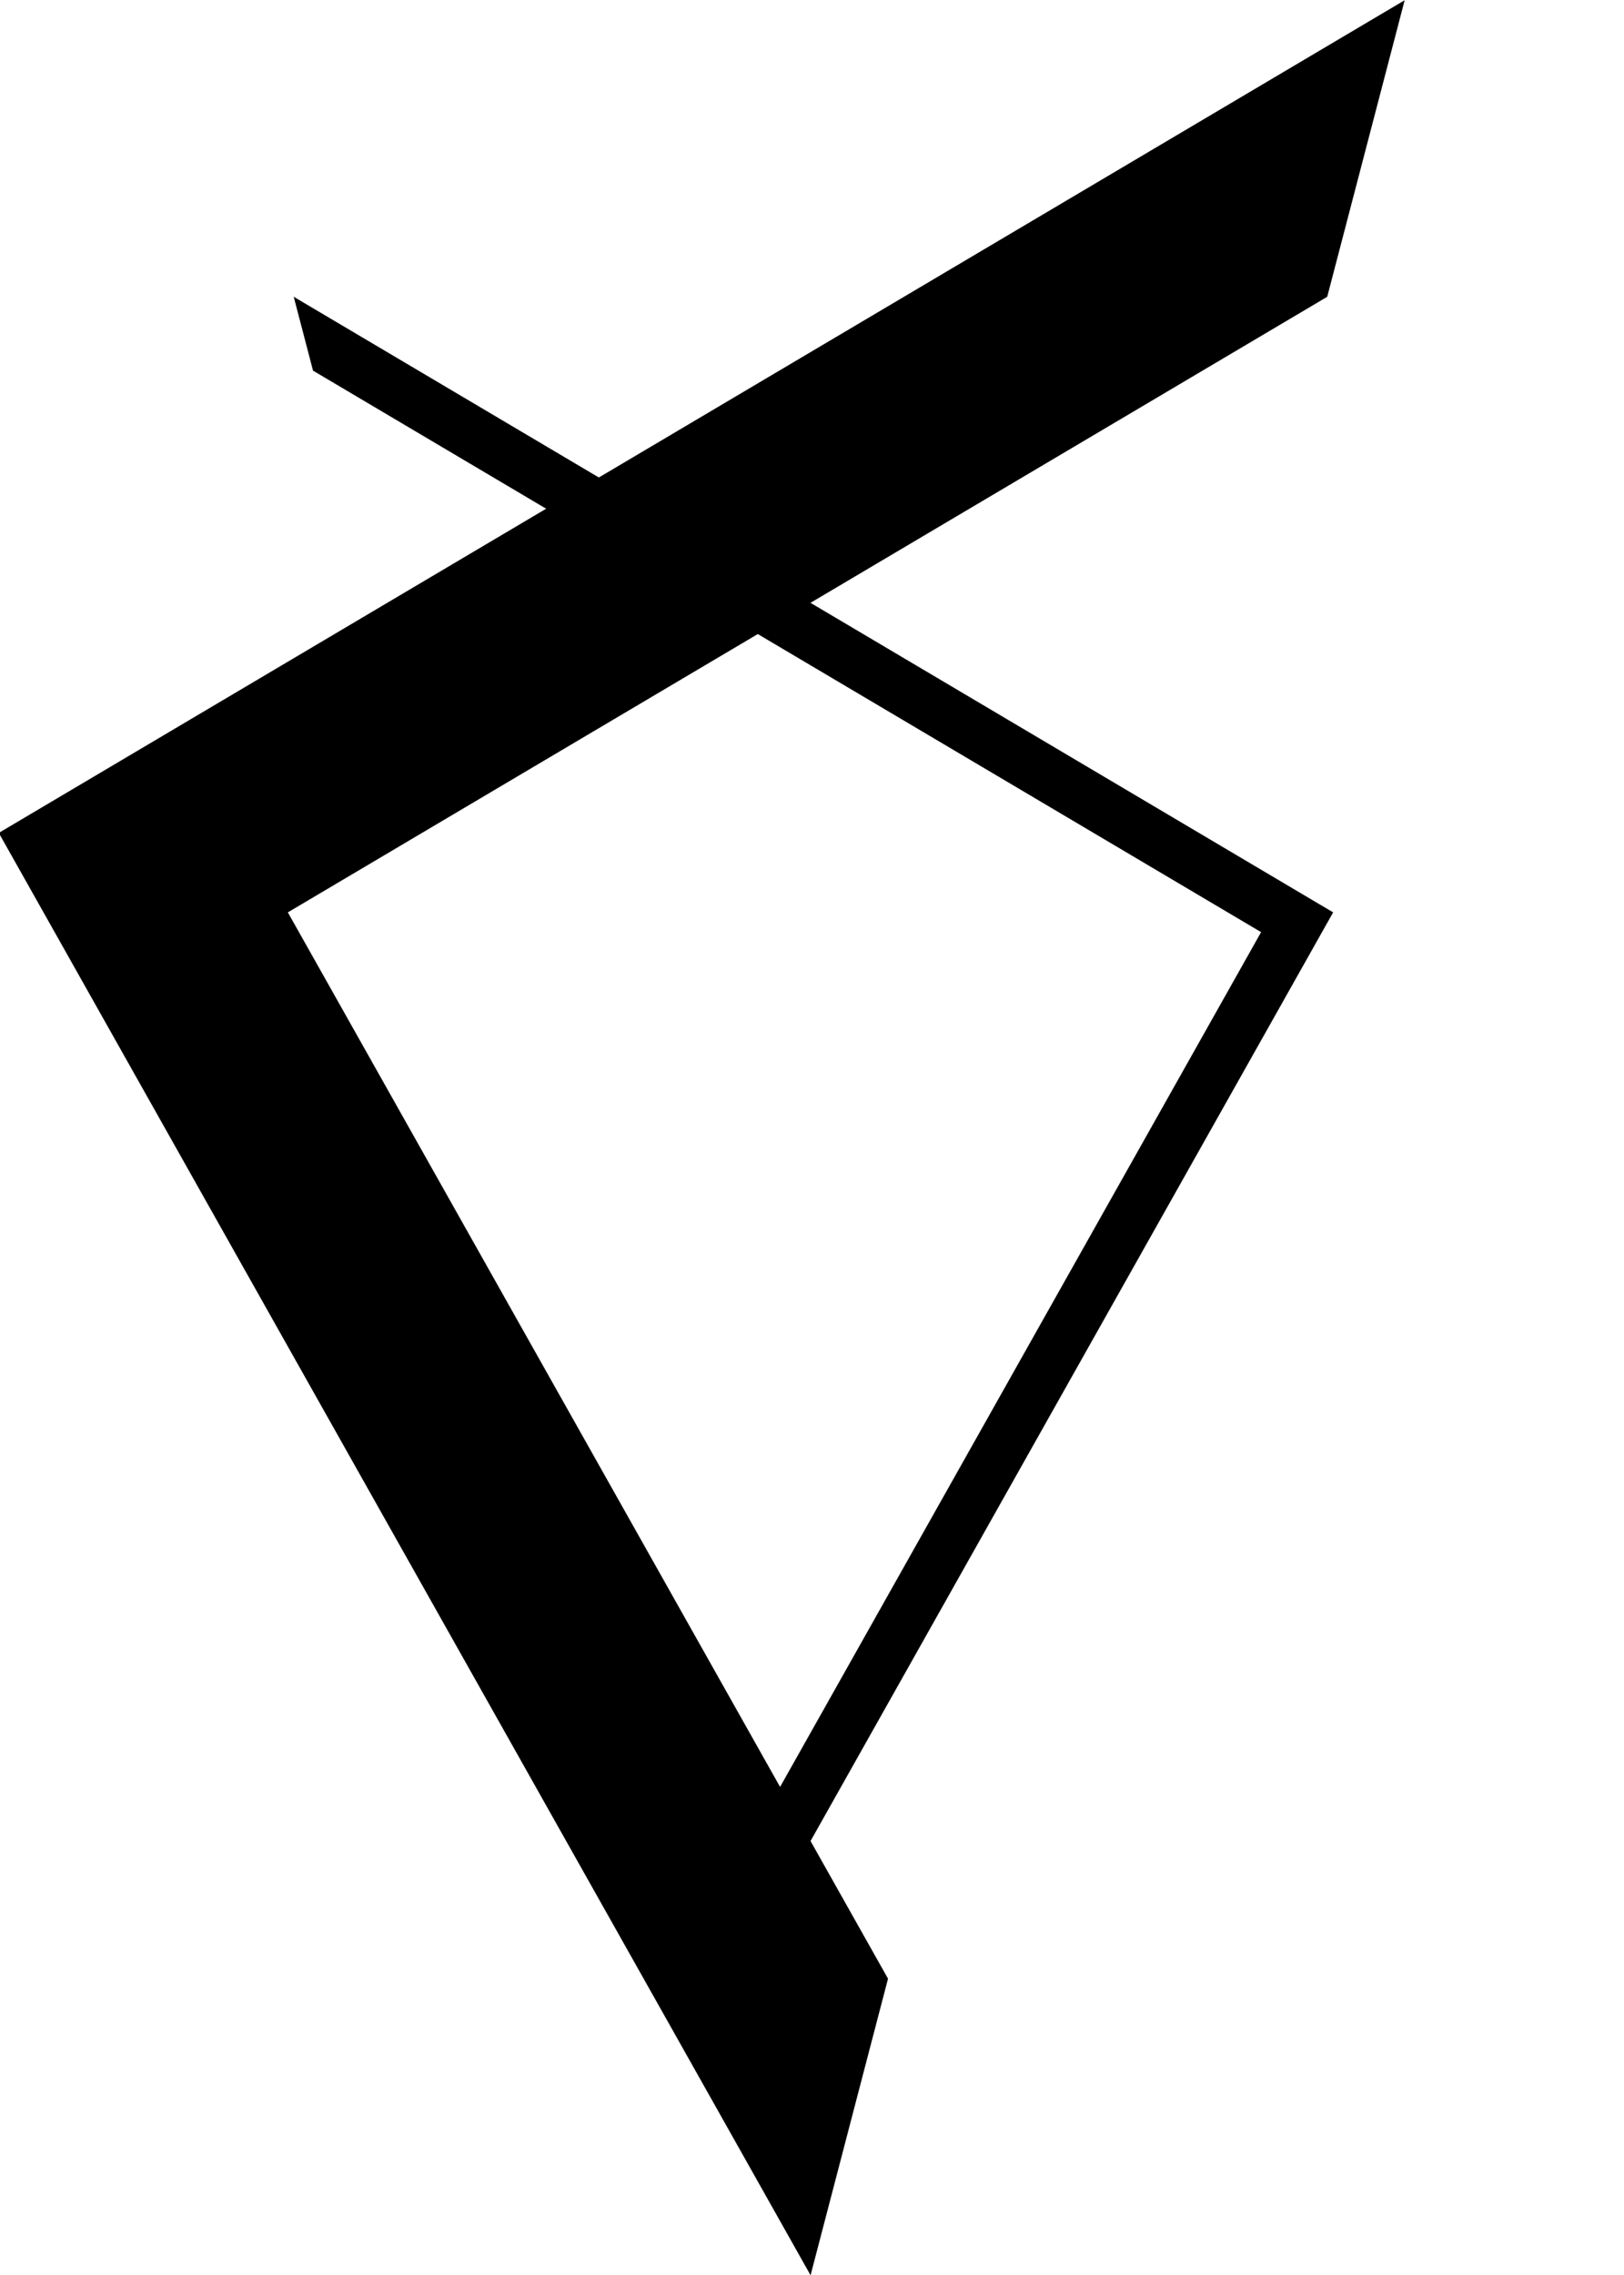 <?xml version="1.0" encoding="UTF-8" standalone="no"?>
<svg
   xmlns:dc="http://purl.org/dc/elements/1.1/"
   xmlns:cc="http://creativecommons.org/ns#"
   xmlns:rdf="http://www.w3.org/1999/02/22-rdf-syntax-ns#"
   xmlns:svg="http://www.w3.org/2000/svg"
   xmlns="http://www.w3.org/2000/svg"
   width="50mm"
   height="70mm"
   viewBox="0 0 50 70"
   version="1.1"
   id="svg8">
  <defs
     id="defs2">
    <marker
       orient="auto-start-reverse"
       refY="3"
       refX="5"
       id="marker4158">
      <path
         id="path4156"
         d="M 10,3 0,6 V 0 Z"
         style="fill:context-stroke;stroke:#000000;stroke-opacity:1" />
    </marker>
    <marker
       orient="auto"
       refY="0"
       refX="0"
       id="Arrow2Lend"
       style="overflow:visible">
      <path
         id="path861"
         style="fill:#000000;fill-opacity:1;fill-rule:evenodd;stroke:#000000;stroke-width:0.625;stroke-linejoin:round;stroke-opacity:1"
         d="M 8.719,4.034 -2.207,0.016 8.719,-4.002 c -1.745,2.372 -1.735,5.617 -6e-7,8.035 z"
         transform="matrix(-1.1,0,0,-1.1,-1.1,0)" />
    </marker>
    <marker
       orient="auto"
       refY="0"
       refX="0"
       id="Arrow1Lend"
       style="overflow:visible">
      <path
         id="path843"
         d="M 0,0 5,-5 -12.5,0 5,5 Z"
         style="fill:#000000;fill-opacity:1;fill-rule:evenodd;stroke:#000000;stroke-width:1pt;stroke-opacity:1"
         transform="matrix(-0.8,0,0,-0.8,-10,0)" />
    </marker>
    <meshgradient
       id="meshgradient1277"
       gradientUnits="userSpaceOnUse"
       gradientTransform="matrix(0.316,-1.203,1.178,0.322,-510.225,445.111)"
       x="199.902"
       y="341.48">
      <meshrow
         id="meshrow1289">
        <meshpatch
           id="meshpatch1287">
          <stop
             id="stop1279"
             style="stop-color:#0200ff;stop-opacity:1"
             path="c 92.973,0  185.947,0  278.92,0" />
          <stop
             id="stop1281"
             style="stop-color:#ff0008;stop-opacity:1"
             path="c 0,71.245  0,142.49  0,213.734" />
          <stop
             id="stop1283"
             style="stop-color:#ffff5e;stop-opacity:1"
             path="c -92.973,0  -185.947,0  -278.92,0" />
          <stop
             id="stop1285"
             style="stop-color:#ff0008;stop-opacity:1"
             path="c 0,-71.245  0,-142.49  0,-213.734" />
        </meshpatch>
      </meshrow>
    </meshgradient>
    <meshgradient
       id="meshgradient1305"
       gradientUnits="userSpaceOnUse"
       gradientTransform="matrix(-0.075,-0.3,-0.295,0.081,298.102,322.4)"
       x="199.902"
       y="341.48">
      <meshrow
         id="meshrow1317">
        <meshpatch
           id="meshpatch1315">
          <stop
             id="stop1307"
             style="stop-color:#0200ff;stop-opacity:1"
             path="c 92.973,0  185.947,0  278.92,0" />
          <stop
             id="stop1309"
             style="stop-color:#ff0008;stop-opacity:1"
             path="c 0,71.245  0,142.49  0,213.734" />
          <stop
             id="stop1311"
             style="stop-color:#ffff5e;stop-opacity:1"
             path="c -92.973,0  -185.947,0  -278.92,0" />
          <stop
             id="stop1313"
             style="stop-color:#ff0008;stop-opacity:1"
             path="c 0,-71.245  0,-142.49  0,-213.734" />
        </meshpatch>
      </meshrow>
    </meshgradient>
    <meshgradient
       id="meshgradient890"
       gradientUnits="userSpaceOnUse"
       gradientTransform="matrix(-0.075,-0.3,-0.295,0.081,298.102,322.4)"
       x="199.902"
       y="341.48">
      <meshrow
         id="meshrow902">
        <meshpatch
           id="meshpatch900">
          <stop
             path="c 92.973,0  185.947,0  278.92,0"
             style="stop-color:#0200ff;stop-opacity:1"
             id="stop892" />
          <stop
             path="c 0,71.245  0,142.49  0,213.734"
             style="stop-color:#ff0008;stop-opacity:1"
             id="stop894" />
          <stop
             path="c -92.973,0  -185.947,0  -278.92,0"
             style="stop-color:#ffff5e;stop-opacity:1"
             id="stop896" />
          <stop
             path="c 0,-71.245  0,-142.49  0,-213.734"
             style="stop-color:#ff0008;stop-opacity:1"
             id="stop898" />
        </meshpatch>
      </meshrow>
    </meshgradient>
  </defs>
  <g
     id="layer1"
     transform="translate(0,-227)">
    <flowRoot
       xml:space="preserve"
       id="flowRoot1188"
       style="font-style:normal;font-weight:normal;font-size:40px;line-height:1.25;font-family:sans-serif;letter-spacing:0px;word-spacing:0px;fill:#000000;fill-opacity:1;stroke:none;stroke-width:3.78"
       transform="matrix(-0.265,0,0,0.265,172.573,0)"><flowRegion
         id="flowRegion1190"
         style="stroke-width:3.78"><rect
           id="rect1192"
           width="314.187"
           height="366"
           x="491.813"
           y="76.52"
           style="stroke-width:3.78" /></flowRegion><flowPara
         id="flowPara1194"
         style="stroke-width:3.78" /></flowRoot>    <g
       aria-label="HIFT"
       transform="matrix(1.161,0,0.013,1.161,-148.773,-21.555)"
       style="font-style:normal;font-weight:normal;font-size:21.064px;line-height:1.25;font-family:sans-serif;letter-spacing:0px;word-spacing:0px;fill:#21adbf;fill-opacity:1;stroke:none;stroke-width:0.228"
       id="text1268">
      <g
         id="g1284-8"
         transform="matrix(0.834,-0.223,0.214,0.832,103.036,58.153)"
         style="font-style:normal;font-weight:normal;font-size:21.064px;line-height:1.25;font-family:sans-serif;letter-spacing:0px;word-spacing:0px;fill:#333333;fill-opacity:1;stroke:none;stroke-width:0.228">
        <g
           id="g1330-1"
           transform="rotate(45,88.713,110.519)"
           style="fill:#333333;fill-opacity:1" />
      </g>
      <g
         id="g888"
         transform="matrix(0.996,0,-4.0476333e-5,1,0.465,0)"
         style="stroke-width:0.228">
        <path
           id="path1056"
           transform="matrix(0.228,0,-0.003,0.228,125.758,214.092)"
           d="m 161.205,11.627 -0.002,0.002 -6,22.863 -121.43,71.584 70.107,124.004 -5.998,22.857 0.002,0.004 8.254,-31.459 L 42.189,108.385 152.951,43.084 Z"
           style="font-style:normal;font-weight:normal;font-size:21.064px;line-height:1.25;font-family:sans-serif;letter-spacing:0px;word-spacing:0px;fill:url(#meshgradient1277);fill-opacity:1;stroke:none;stroke-width:1.002" />
        <path
           id="path1038"
           d="m 133.524,221.952 0.492,1.958 25.076,14.881 -14.861,25.776 0.492,1.959 16.293,-28.259 z"
           style="font-style:normal;font-weight:normal;font-size:21.064px;line-height:1.25;font-family:sans-serif;letter-spacing:0px;word-spacing:0px;fill:#000000;fill-opacity:1;stroke:none;stroke-width:0.228" />
        <path
           id="path1022"
           d="m 125.512,236.161 37.679,-22.068 -2.15,7.86 -27.856,16.314 15.663,28.26 -2.15,7.86 z"
           style="font-style:normal;font-weight:normal;font-size:21.064px;line-height:1.25;font-family:sans-serif;letter-spacing:0px;word-spacing:0px;fill:#000000;fill-opacity:1;stroke:none;stroke-width:0.228" />
        <path
           style="font-style:normal;font-weight:normal;font-size:21.064px;line-height:1.25;font-family:sans-serif;letter-spacing:0px;word-spacing:0px;fill:url(#meshgradient890);fill-opacity:1;stroke:none;stroke-width:0.228"
           d="m 168.736,236.161 -22.039,38.224 -3.19,-5.756 17.508,-30.363 -27.492,-16.316 -1.975,-7.86 z"
           id="path1000" />
      </g>
    </g>
    <g
       id="g1284-4"
       transform="matrix(1.197,0.831,-0.411,0.955,-197.323,-251.326)"
       style="fill:#f8bbd0;fill-opacity:1;stroke-width:0.821" />
  </g>
</svg>
